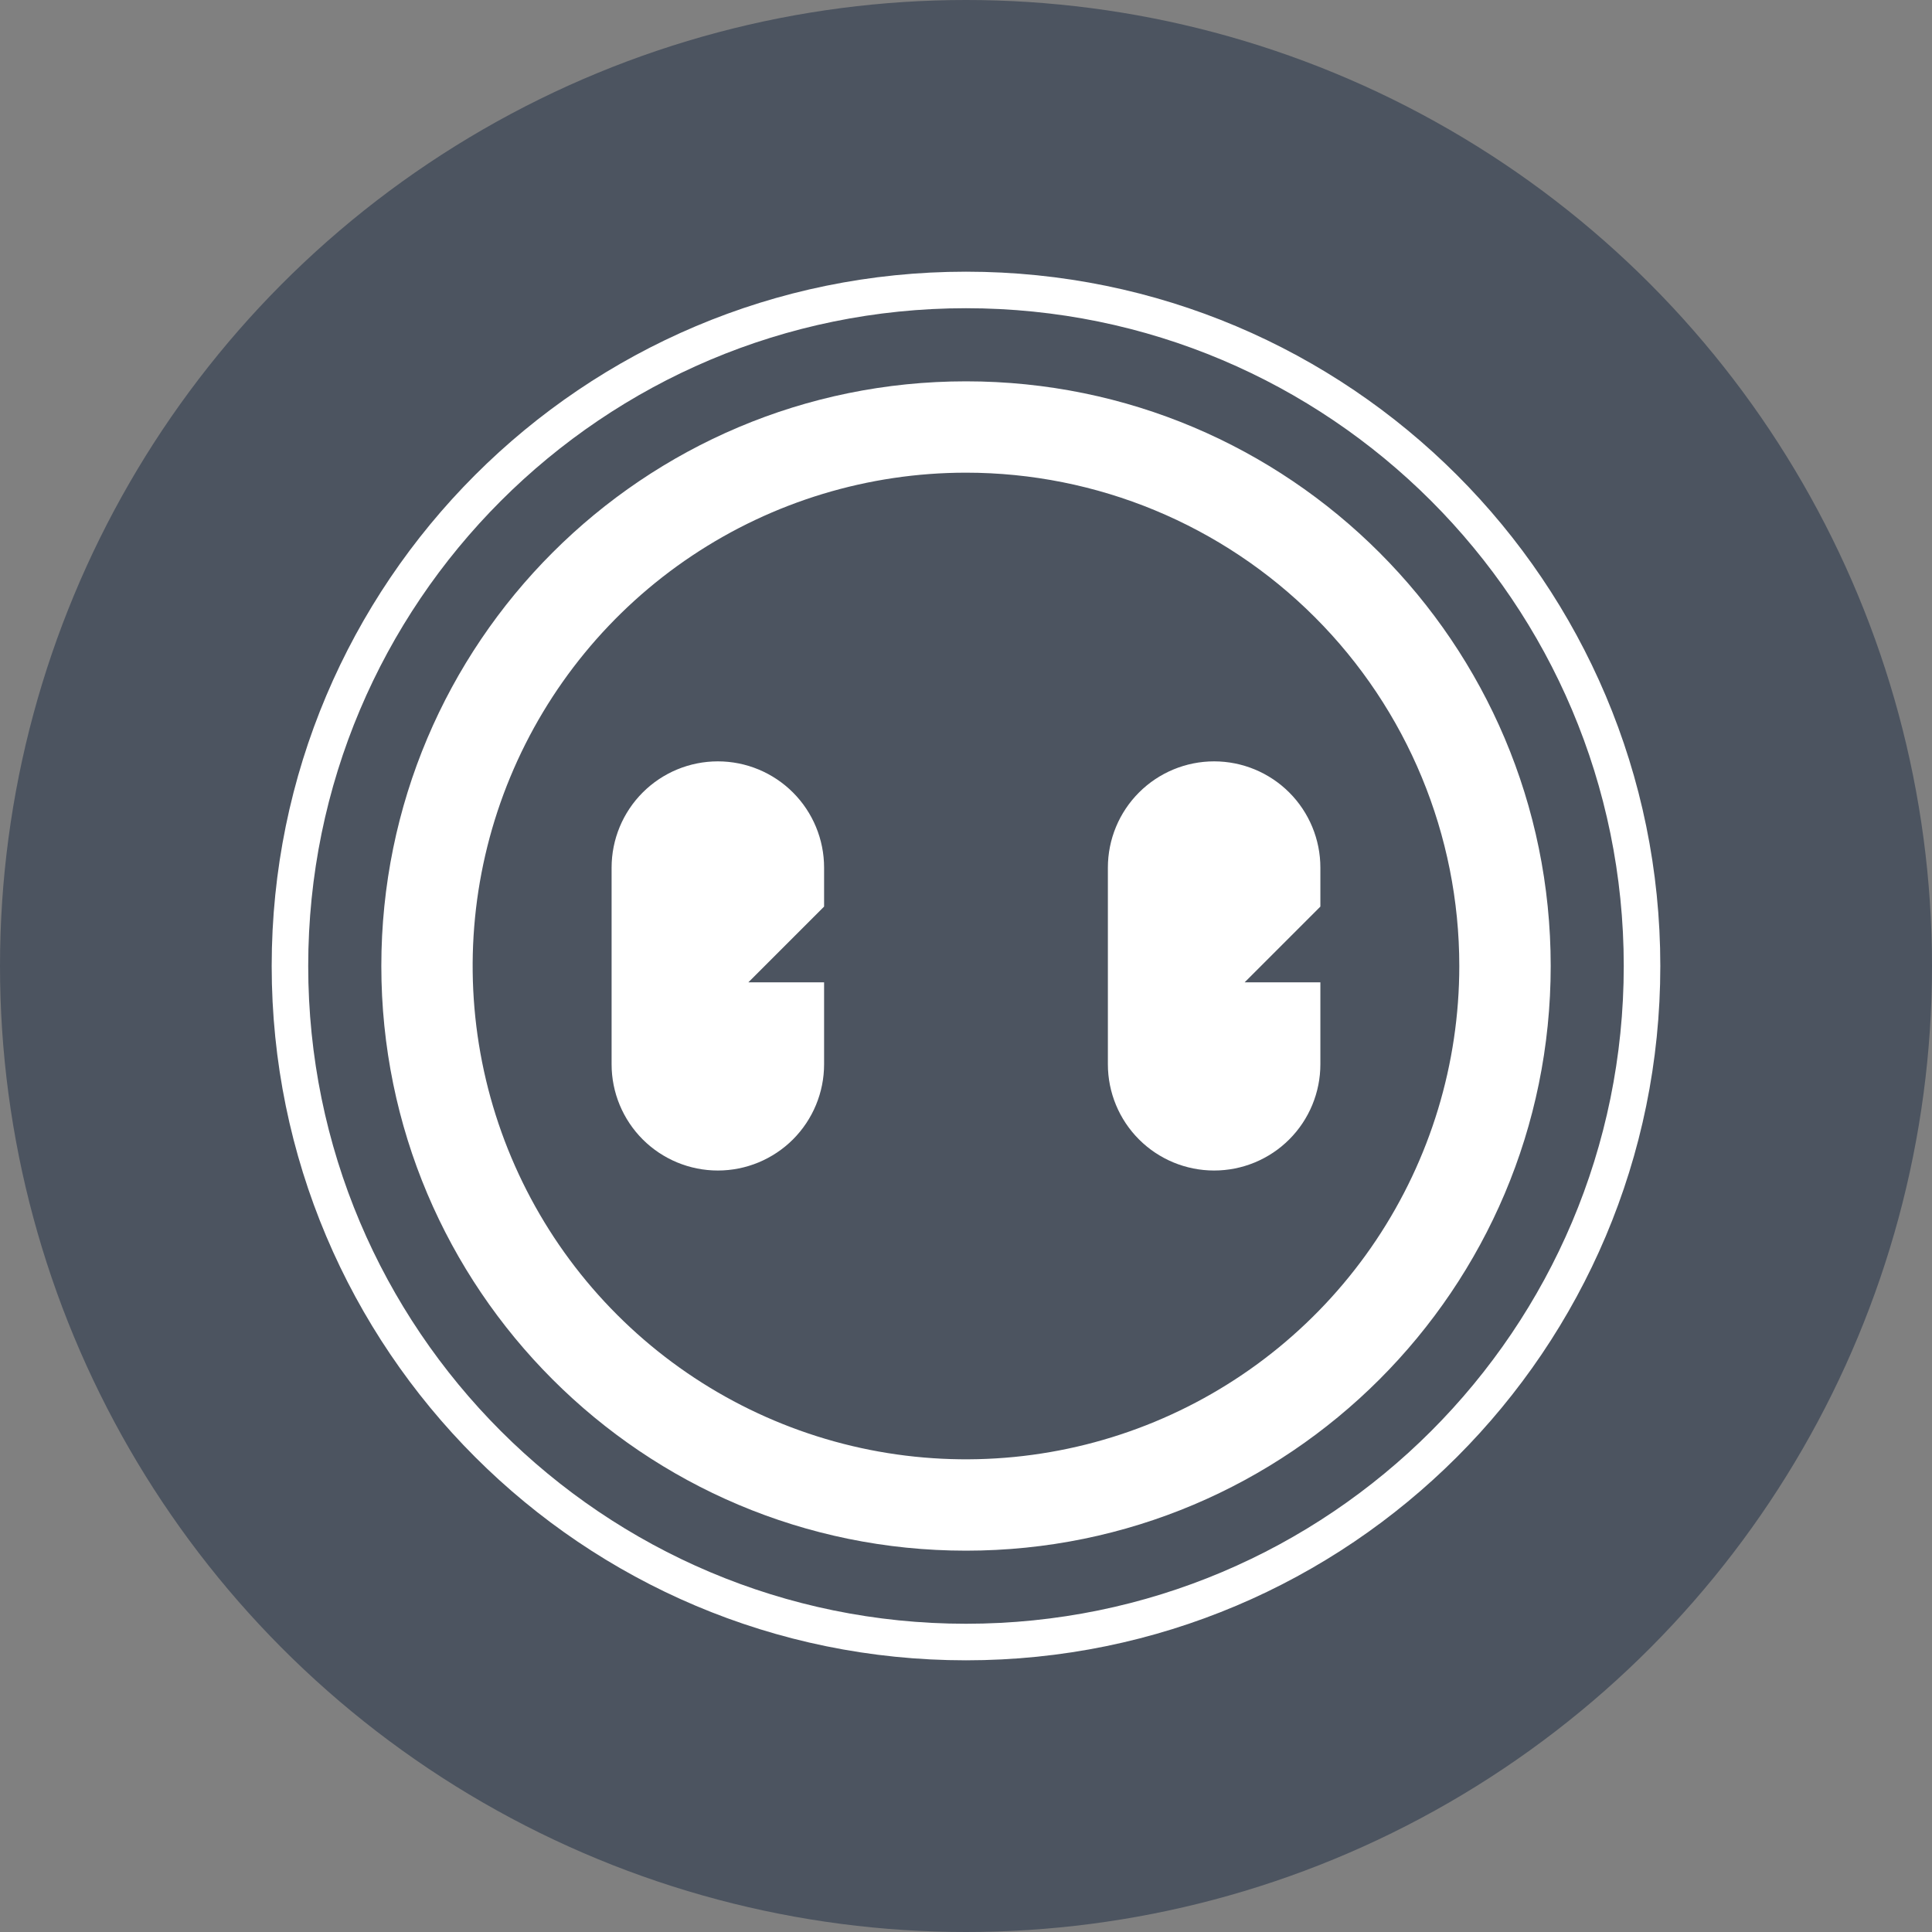 <svg width="64" height="64" viewBox="0 0 64 64" fill="none" xmlns="http://www.w3.org/2000/svg">
<rect x="0" y="0" width="64" height="64" fill="#808080" stroke="none"/>
<circle cx="32" cy="32" r="32" fill="#4C5460"/>
<path fill-rule="evenodd" clip-rule="evenodd" d="M32 53.789C44.034 53.789 53.789 44.034 53.789 32C53.789 19.966 44.034 10.21 32 10.21C19.966 10.21 10.21 19.966 10.21 32C10.21 44.034 19.966 53.789 32 53.789ZM32 55C44.703 55 55 44.703 55 32C55 19.297 44.703 9 32 9C19.297 9 9 19.297 9 32C9 44.703 19.297 55 32 55Z" fill="white"/>
<path fill-rule="evenodd" clip-rule="evenodd" d="M32 51.368C42.697 51.368 51.369 42.697 51.369 32C51.369 21.303 42.697 12.632 32 12.632C21.303 12.632 12.632 21.303 12.632 32C12.632 42.697 21.303 51.368 32 51.368ZM22.92 18.412C25.608 16.616 28.767 15.658 32 15.658C36.334 15.658 40.49 17.38 43.555 20.444C46.62 23.509 48.341 27.665 48.341 31.999C48.341 35.232 47.383 38.391 45.587 41.079C43.792 43.766 41.239 45.861 38.253 47.098C35.267 48.335 31.981 48.658 28.811 48.028C25.641 47.397 22.729 45.841 20.444 43.555C18.158 41.27 16.602 38.358 15.971 35.188C15.341 32.018 15.664 28.732 16.901 25.746C18.138 22.76 20.233 20.207 22.92 18.412ZM24.79 32.541L27.299 30.032V28.741C27.299 27.807 26.928 26.912 26.268 26.252C25.608 25.592 24.713 25.221 23.78 25.221C22.846 25.221 21.951 25.592 21.291 26.252C20.631 26.912 20.26 27.807 20.26 28.741V35.256C20.26 36.189 20.631 37.084 21.291 37.745C21.951 38.404 22.846 38.775 23.78 38.775C24.713 38.775 25.608 38.404 26.268 37.745C26.928 37.084 27.299 36.189 27.299 35.256V32.541H24.79ZM43.739 35.256V32.541H41.23L43.739 30.032V28.741C43.739 27.807 43.368 26.912 42.708 26.252C42.048 25.592 41.153 25.221 40.219 25.221C39.286 25.221 38.391 25.592 37.731 26.252C37.071 26.912 36.7 27.807 36.7 28.741V35.256C36.7 36.189 37.071 37.085 37.731 37.745C38.391 38.405 39.286 38.775 40.219 38.775C41.153 38.775 42.048 38.405 42.708 37.745C43.368 37.085 43.739 36.189 43.739 35.256Z" fill="white"/>
</svg>

